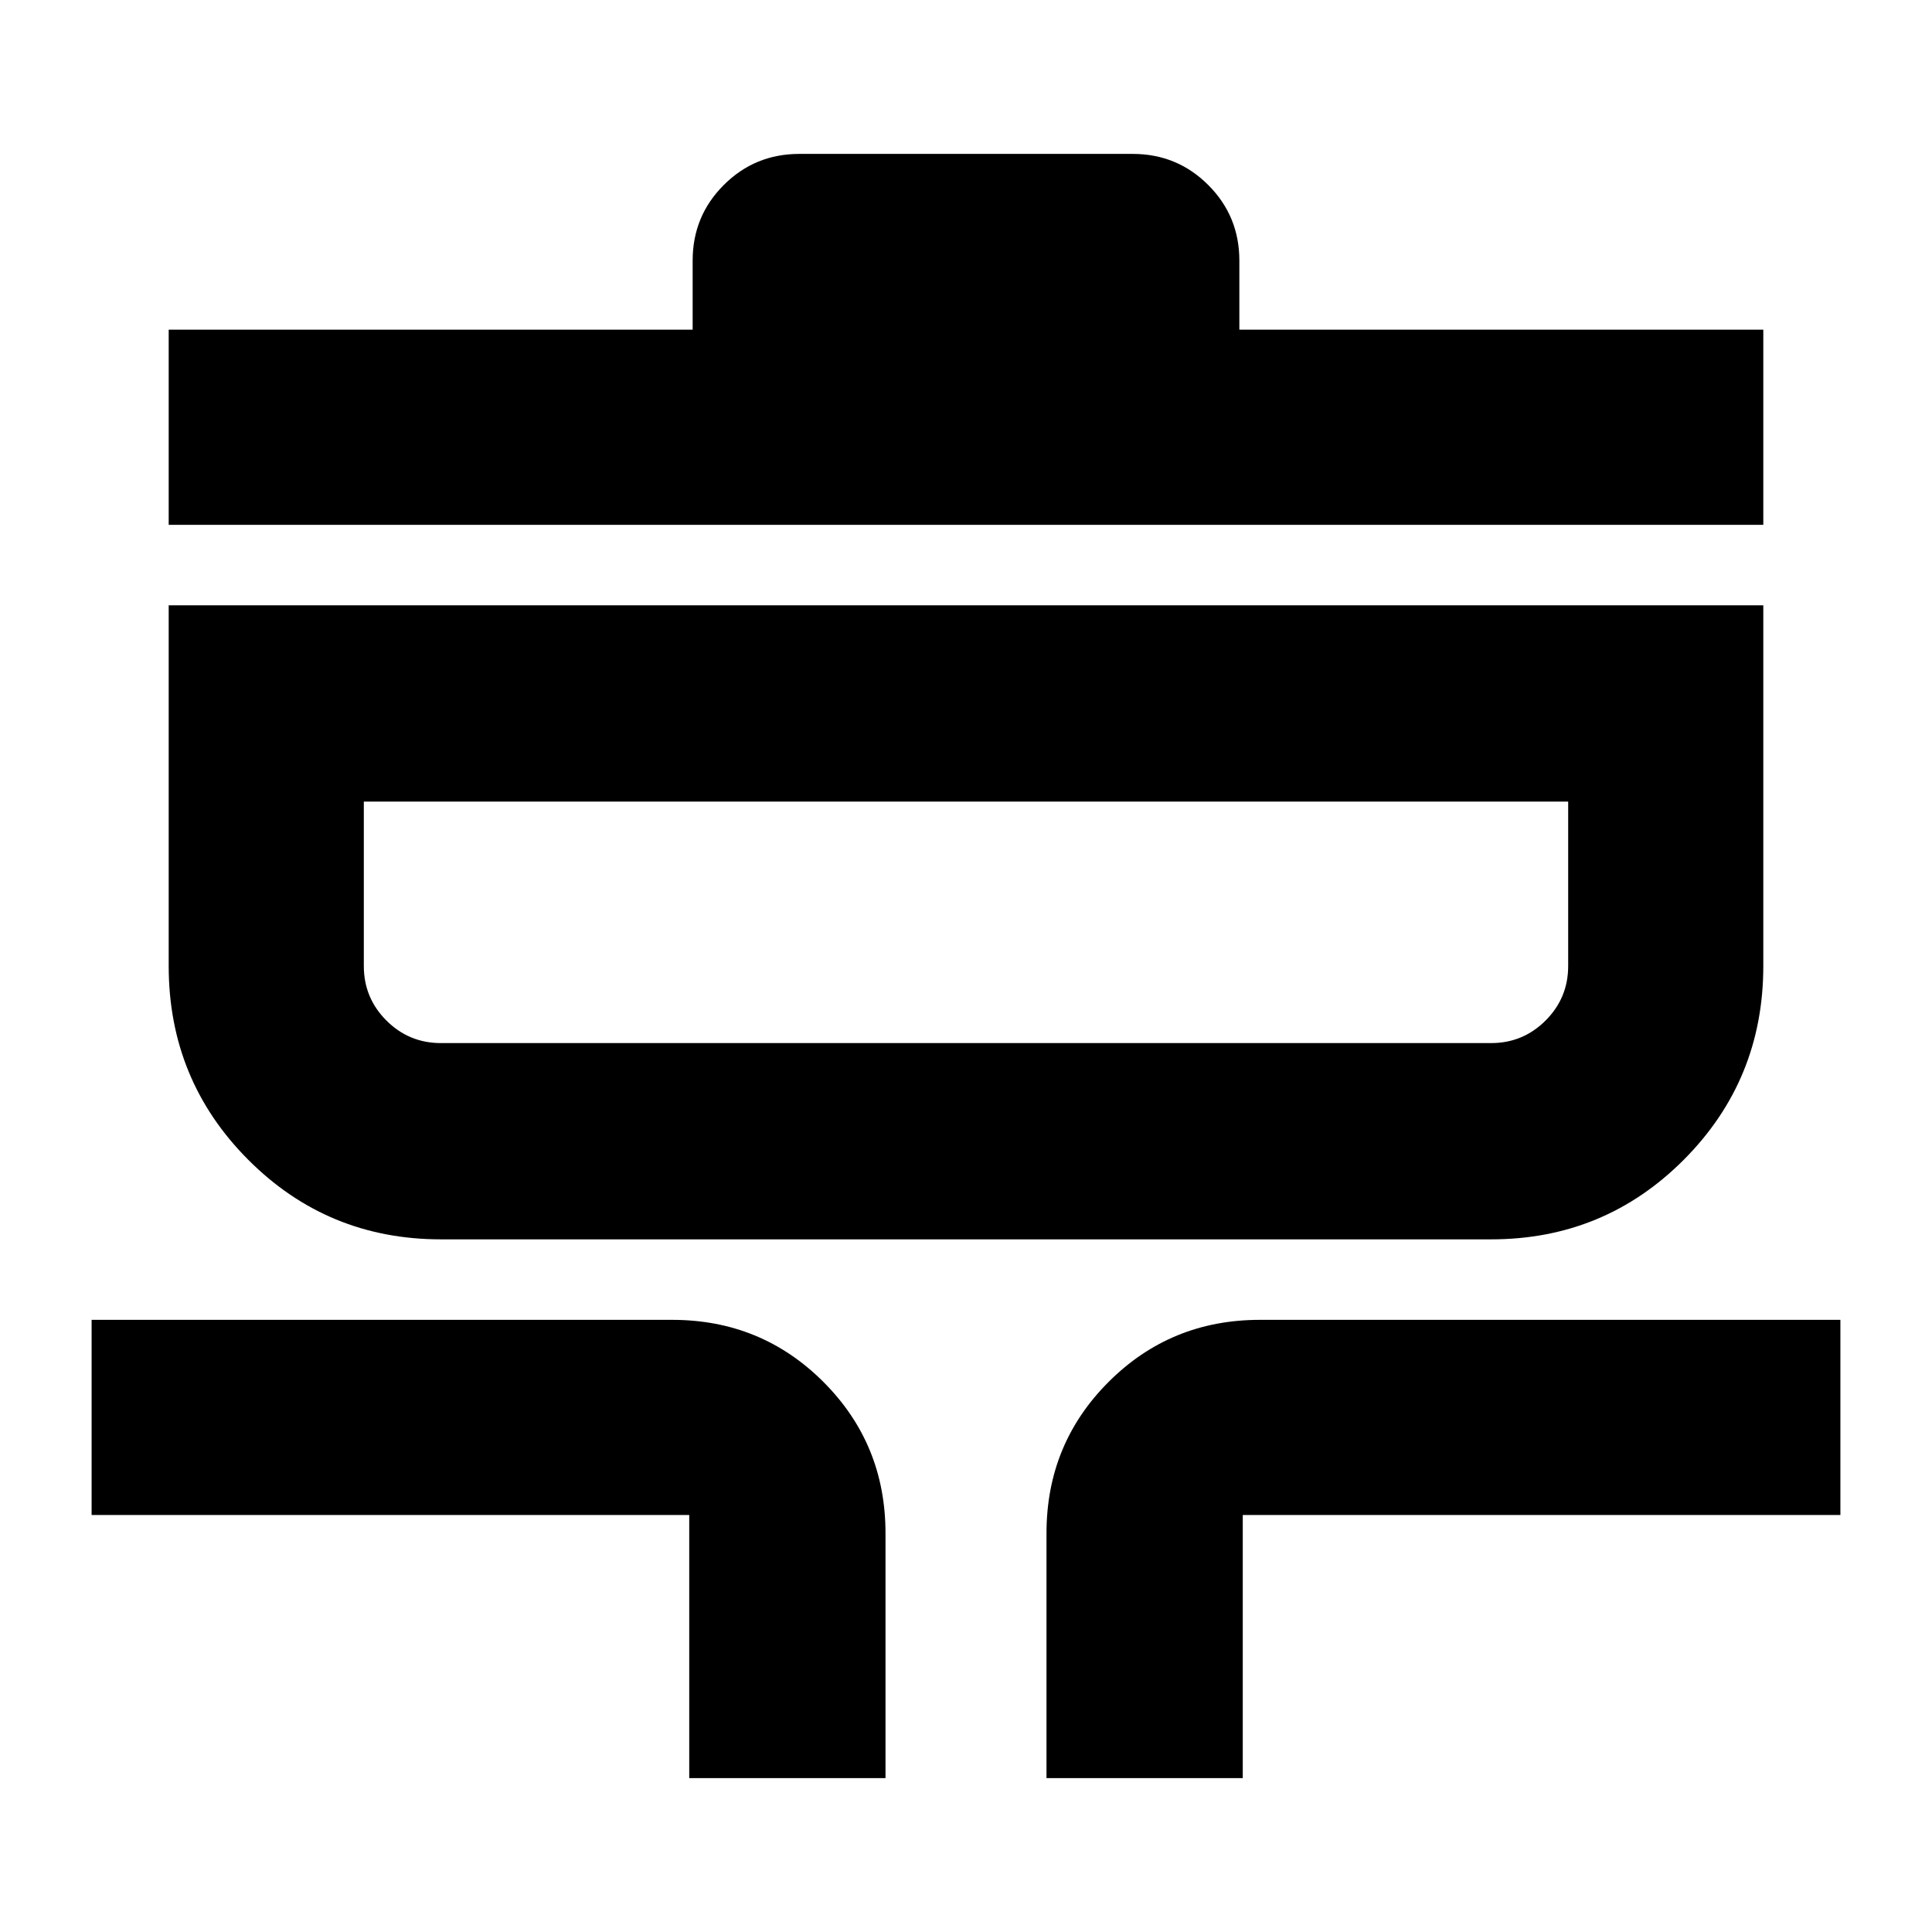 <svg xmlns="http://www.w3.org/2000/svg" height="24" viewBox="0 -960 960 960" width="24"><path d="M342.477-76.476v-130.74H45.52v-96.957h288.479q44.305 0 75.153 30.848Q440-242.477 440-198.172v121.696h-97.523Zm177.523 0v-121.696q0-44.305 30.848-75.153 30.848-30.848 75.153-30.848H914.48v96.957H617.523v130.74H520ZM219.086-344.173q-56.359 0-95.81-39.616Q83.824-423.405 83.824-480v-179.218h792.352V-480q0 56.595-39.452 96.211-39.451 39.616-95.81 39.616H219.086Zm0-97.523h521.828q15.87 0 27.087-11.217T779.218-480v-81.696H180.782V-480q0 15.87 11.217 27.087t27.087 11.217ZM83.824-699.218v-96.958h260.349v-34.347q0-22.088 15.457-37.544 15.457-15.457 37.544-15.457h165.652q22.087 0 37.544 15.457 15.457 15.456 15.457 37.544v34.347h260.349v96.958H83.824Zm96.958 257.522v-120 120Z"/></svg>